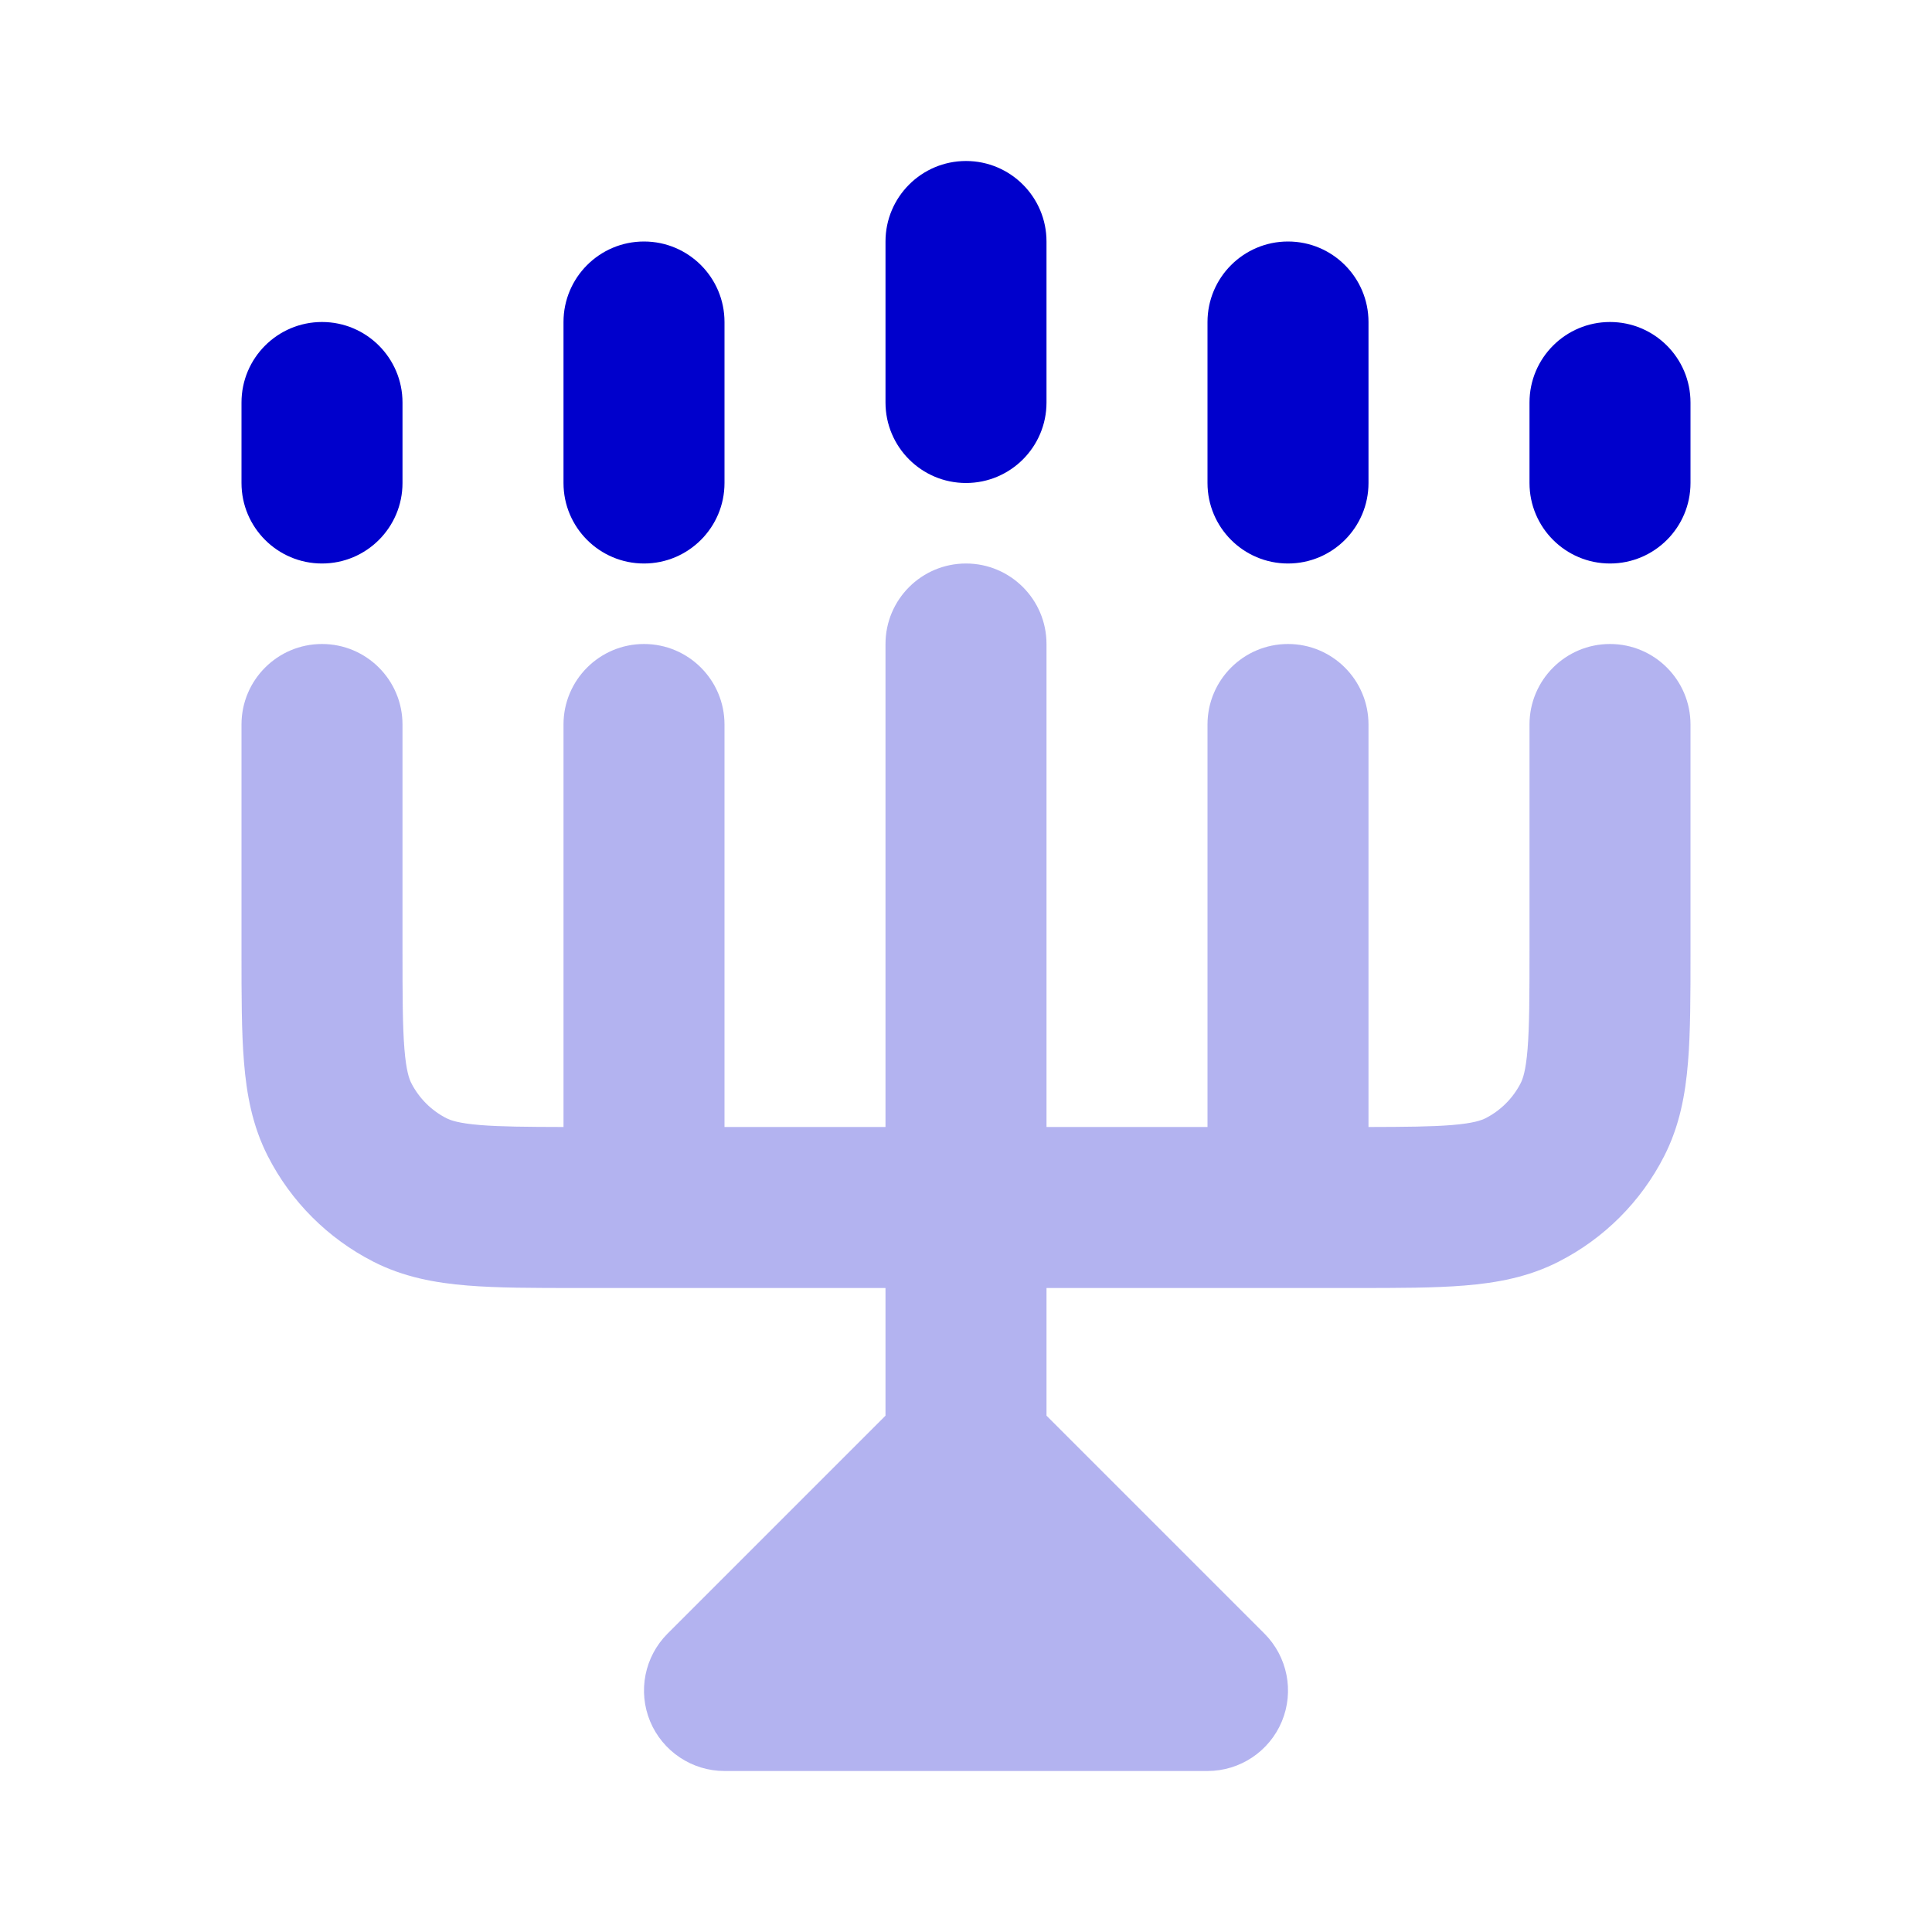 <svg width="24" height="24" viewBox="0 0 24 24" fill="none" xmlns="http://www.w3.org/2000/svg">
<path opacity="0.3" fill-rule="evenodd" clip-rule="evenodd" d="M12 7C12.552 7 13 7.448 13 8V14H15V9C15 8.448 15.448 8 16 8C16.552 8 17 8.448 17 9V14C17.465 13.999 17.783 13.996 18.032 13.976C18.304 13.954 18.404 13.916 18.454 13.891C18.642 13.795 18.795 13.642 18.891 13.454C18.916 13.405 18.954 13.304 18.976 13.032C18.999 12.749 19 12.377 19 11.8V9C19 8.448 19.448 8 20 8C20.552 8 21 8.448 21 9V11.839C21 12.366 21 12.82 20.969 13.195C20.937 13.59 20.866 13.984 20.673 14.362C20.385 14.927 19.927 15.385 19.362 15.673C18.984 15.866 18.59 15.937 18.195 15.969C17.82 16 17.366 16 16.838 16H13V17.586L15.707 20.293C15.993 20.579 16.079 21.009 15.924 21.383C15.769 21.756 15.405 22 15 22H9C8.596 22 8.231 21.756 8.076 21.383C7.921 21.009 8.007 20.579 8.293 20.293L11 17.586V16H7.161C6.634 16 6.18 16 5.805 15.969C5.41 15.937 5.016 15.866 4.638 15.673C4.074 15.385 3.615 14.927 3.327 14.362C3.134 13.984 3.063 13.59 3.031 13.195C3 12.82 3 12.366 3 11.838L3 9C3 8.448 3.448 8 4 8C4.552 8 5 8.448 5 9V11.8C5 12.377 5.001 12.749 5.024 13.032C5.046 13.304 5.084 13.405 5.109 13.454C5.205 13.642 5.358 13.795 5.546 13.891C5.595 13.916 5.696 13.954 5.968 13.976C6.217 13.996 6.535 13.999 7 14V9C7 8.448 7.448 8 8 8C8.552 8 9 8.448 9 9V14H11V8C11 7.448 11.448 7 12 7Z" fill="#0000CC"/>
<path d="M12 2C12.552 2 13 2.448 13 3V5C13 5.552 12.552 6 12 6C11.448 6 11 5.552 11 5V3C11 2.448 11.448 2 12 2Z" fill="#0000CC"/>
<path d="M8 3C8.552 3 9 3.448 9 4V6C9 6.552 8.552 7 8 7C7.448 7 7 6.552 7 6V4C7 3.448 7.448 3 8 3Z" fill="#0000CC"/>
<path d="M16 3C16.552 3 17 3.448 17 4V6C17 6.552 16.552 7 16 7C15.448 7 15 6.552 15 6V4C15 3.448 15.448 3 16 3Z" fill="#0000CC"/>
<path d="M4 4C4.552 4 5 4.448 5 5V6C5 6.552 4.552 7 4 7C3.448 7 3 6.552 3 6V5C3 4.448 3.448 4 4 4Z" fill="#0000CC"/>
<path d="M20 4C20.552 4 21 4.448 21 5V6C21 6.552 20.552 7 20 7C19.448 7 19 6.552 19 6V5C19 4.448 19.448 4 20 4Z" fill="#0000CC"/>
</svg>
